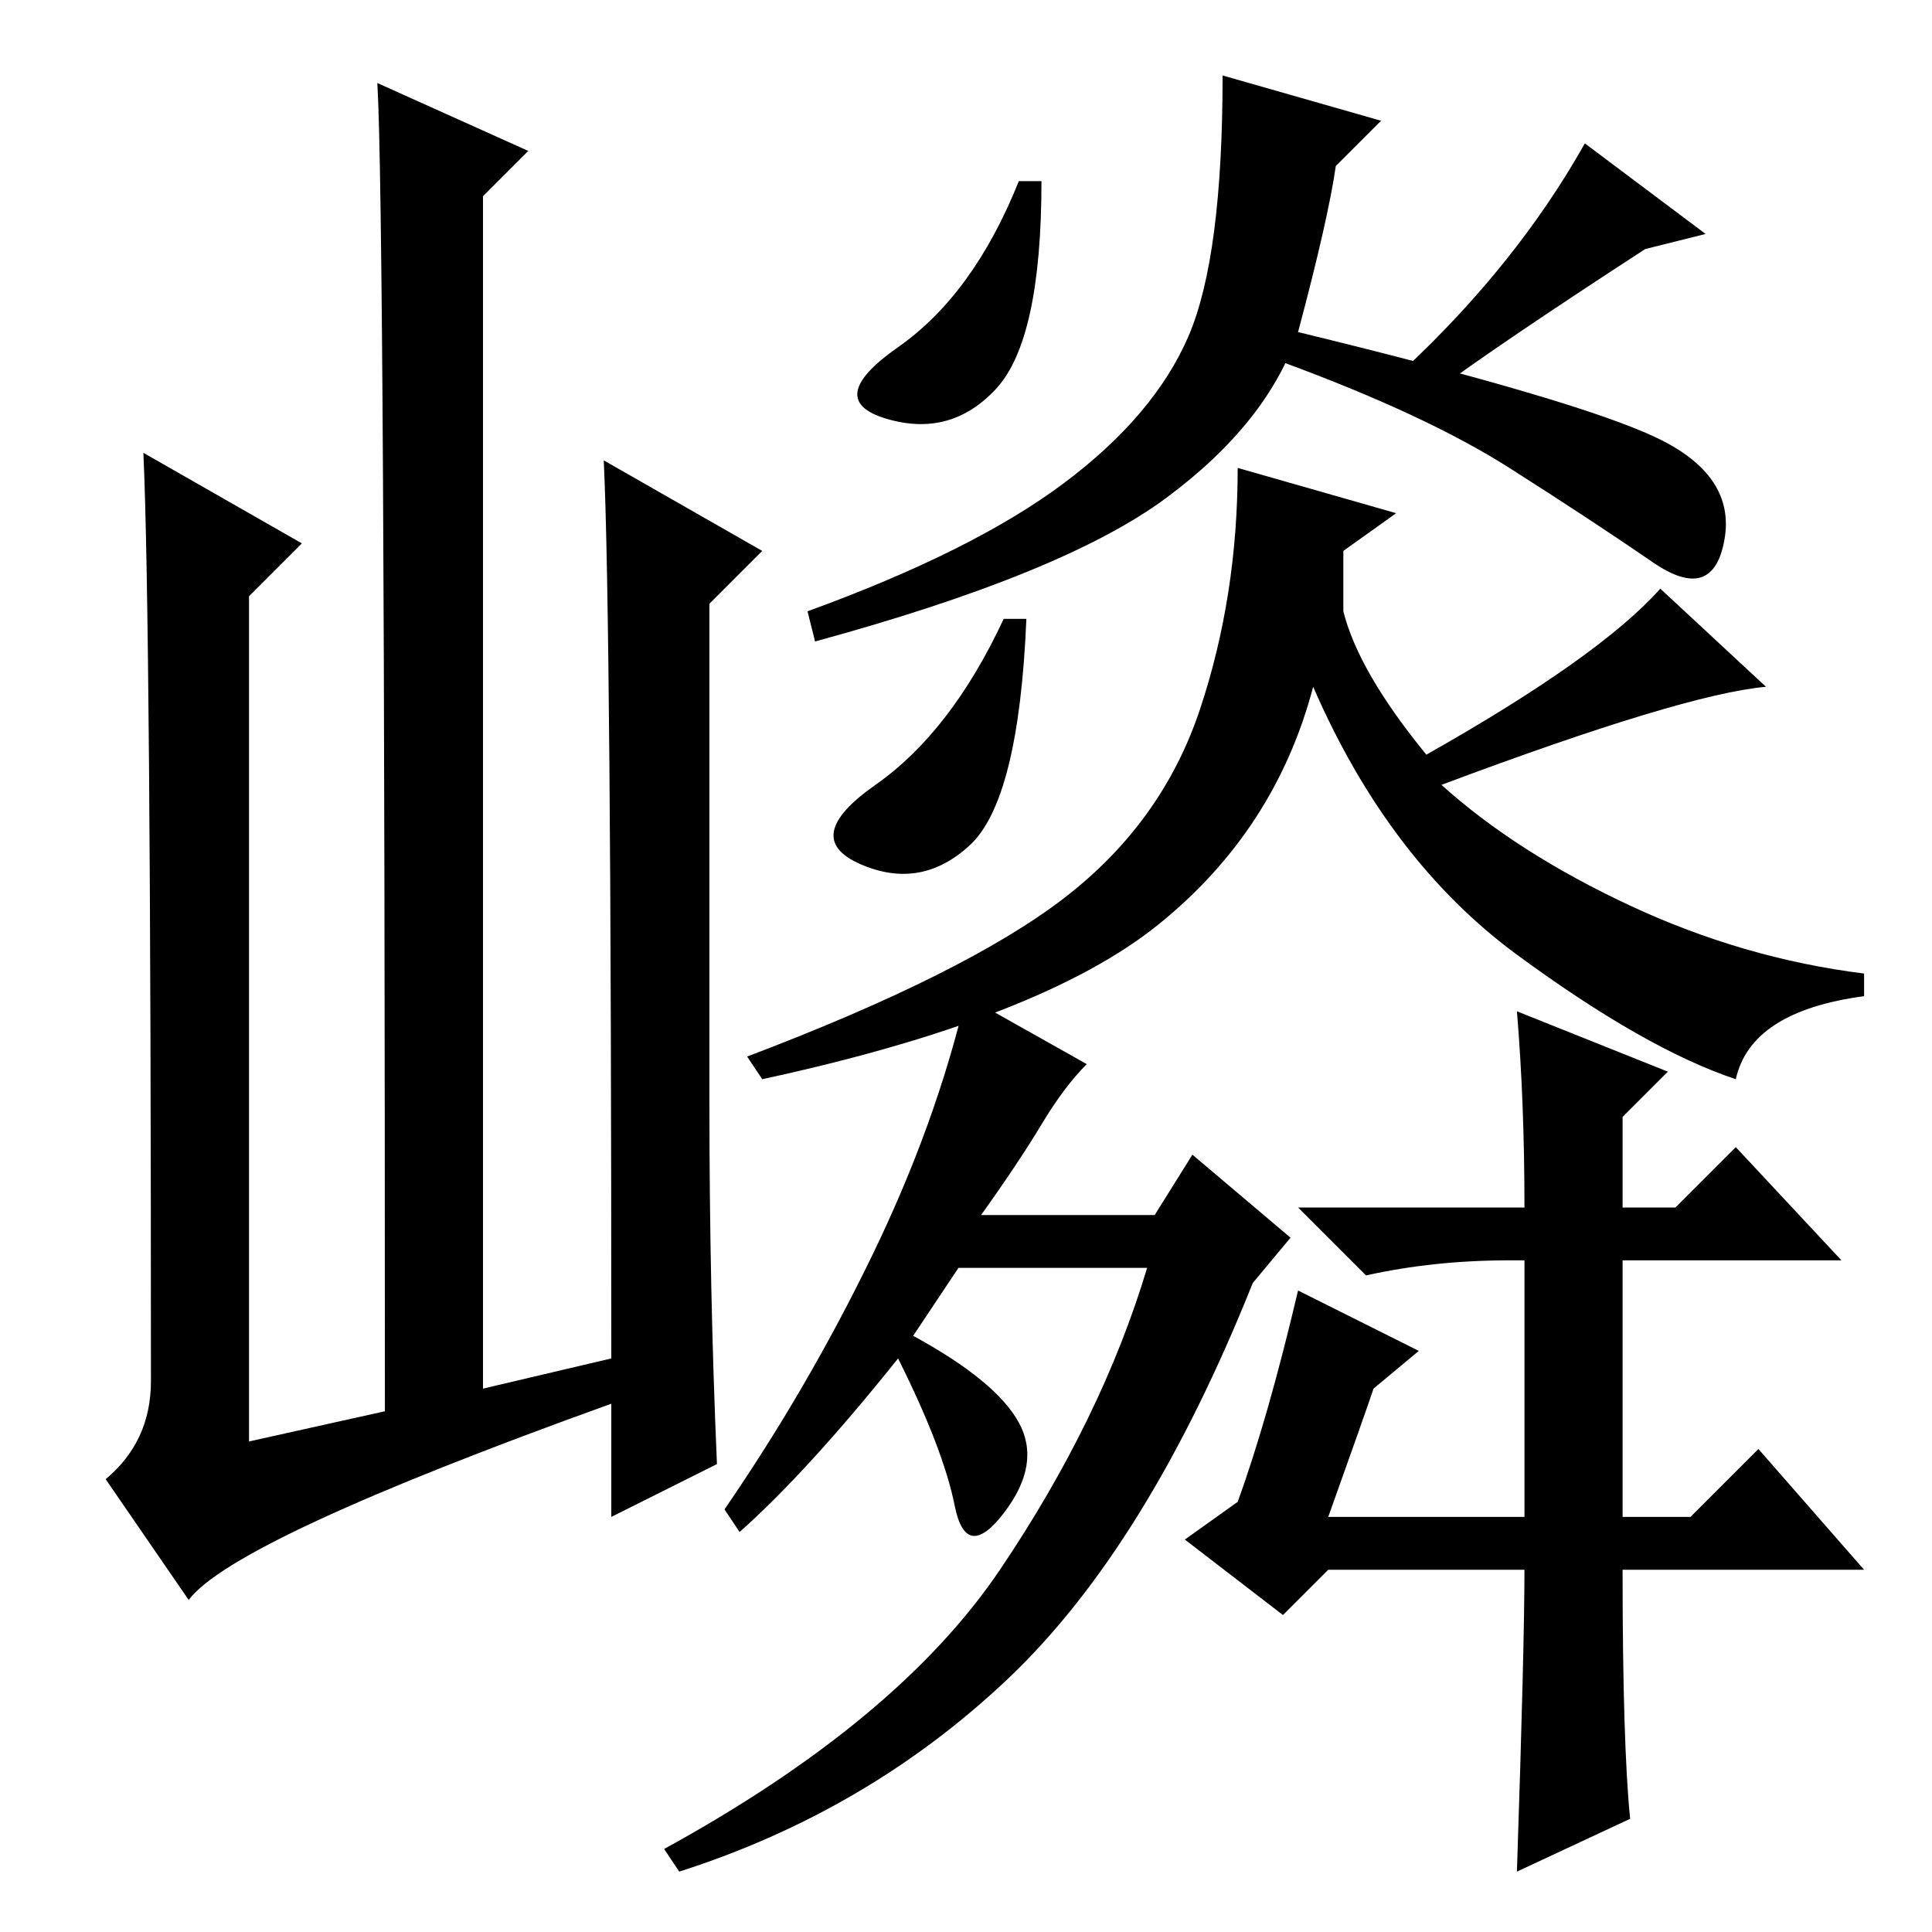 <?xml version="1.0" standalone="no"?>
<!DOCTYPE svg PUBLIC "-//W3C//DTD SVG 1.1//EN" "http://www.w3.org/Graphics/SVG/1.1/DTD/svg11.dtd" >
<svg xmlns="http://www.w3.org/2000/svg" xmlns:xlink="http://www.w3.org/1999/xlink" version="1.1" viewBox="0 -36 256 256">
  <g transform="matrix(1 0 0 -1 0 220)">
   <path fill="currentColor"
d="M25 44l-11 16q6 5 6 13q0 101 -1 123l21 -12l-7 -7v-112l18 4q0 159 -1 176l20 -9l-6 -6v-158l17 4q0 98 -1 119l21 -12l-7 -7v-66q0 -25 1 -48l-14 -7v15q-50 -18 -56 -26zM138 232q0 -21 -6 -27.5t-14.5 -4t1.5 9.5t16 22h3zM172 212q37 -9 47.5 -14t9 -13.5t-9.5 -3
t-19 12.5t-30 14zM128.5 144q-6.5 -6 -14.5 -2.5t2 10.5t17 22h3q-1 -24 -7.5 -30zM141 137q13 10 18 25t5 32l21 -6l-7 -5v-8q2 -8 11 -19q23 13 31 22l14 -13q-11 -1 -43 -13q10 -9 25 -16t31 -9v-3q-15 -2 -17 -11q-12 4 -29 16.5t-27 35.5q-5 -19 -20.5 -31.5
t-52.5 -20.5l-2 3q29 11 42 21zM144 115q-3 -3 -6 -8t-8 -12h23l5 8l13 -11l-5 -6q-14 -35 -32.5 -52.5t-43.5 -25.5l-2 3q31 17 44.5 37t19.5 40h-25l-6 -9q11 -6 14 -11.5t-2 -12t-6.5 1t-7.5 19.5q-12 -15 -21 -23l-2 3q11 16 19.5 33.5t12.5 34.5zM176 55h26v34h-2
q-10 0 -19 -2l-9 9h30q0 14 -1 26l20 -8l-6 -6v-12h7l8 8l14 -15h-29v-34h9l9 9l14 -16h-32q0 -23 1 -33l-15 -7q1 30 1 40h-26l-6 -6l-13 10l7 5q4 11 8 28l16 -8l-6 -5q-1 -3 -6 -17zM186 207q15 14 24 30l16 -12l-8 -2q-20 -13 -28 -19zM172 212q-4 -12 -17.5 -22
t-46.5 -19l-1 4q22 8 34 17t16.5 19.5t4.5 34.5l21 -6l-6 -6q-1 -7 -5 -22z" />
  </g>

</svg>
